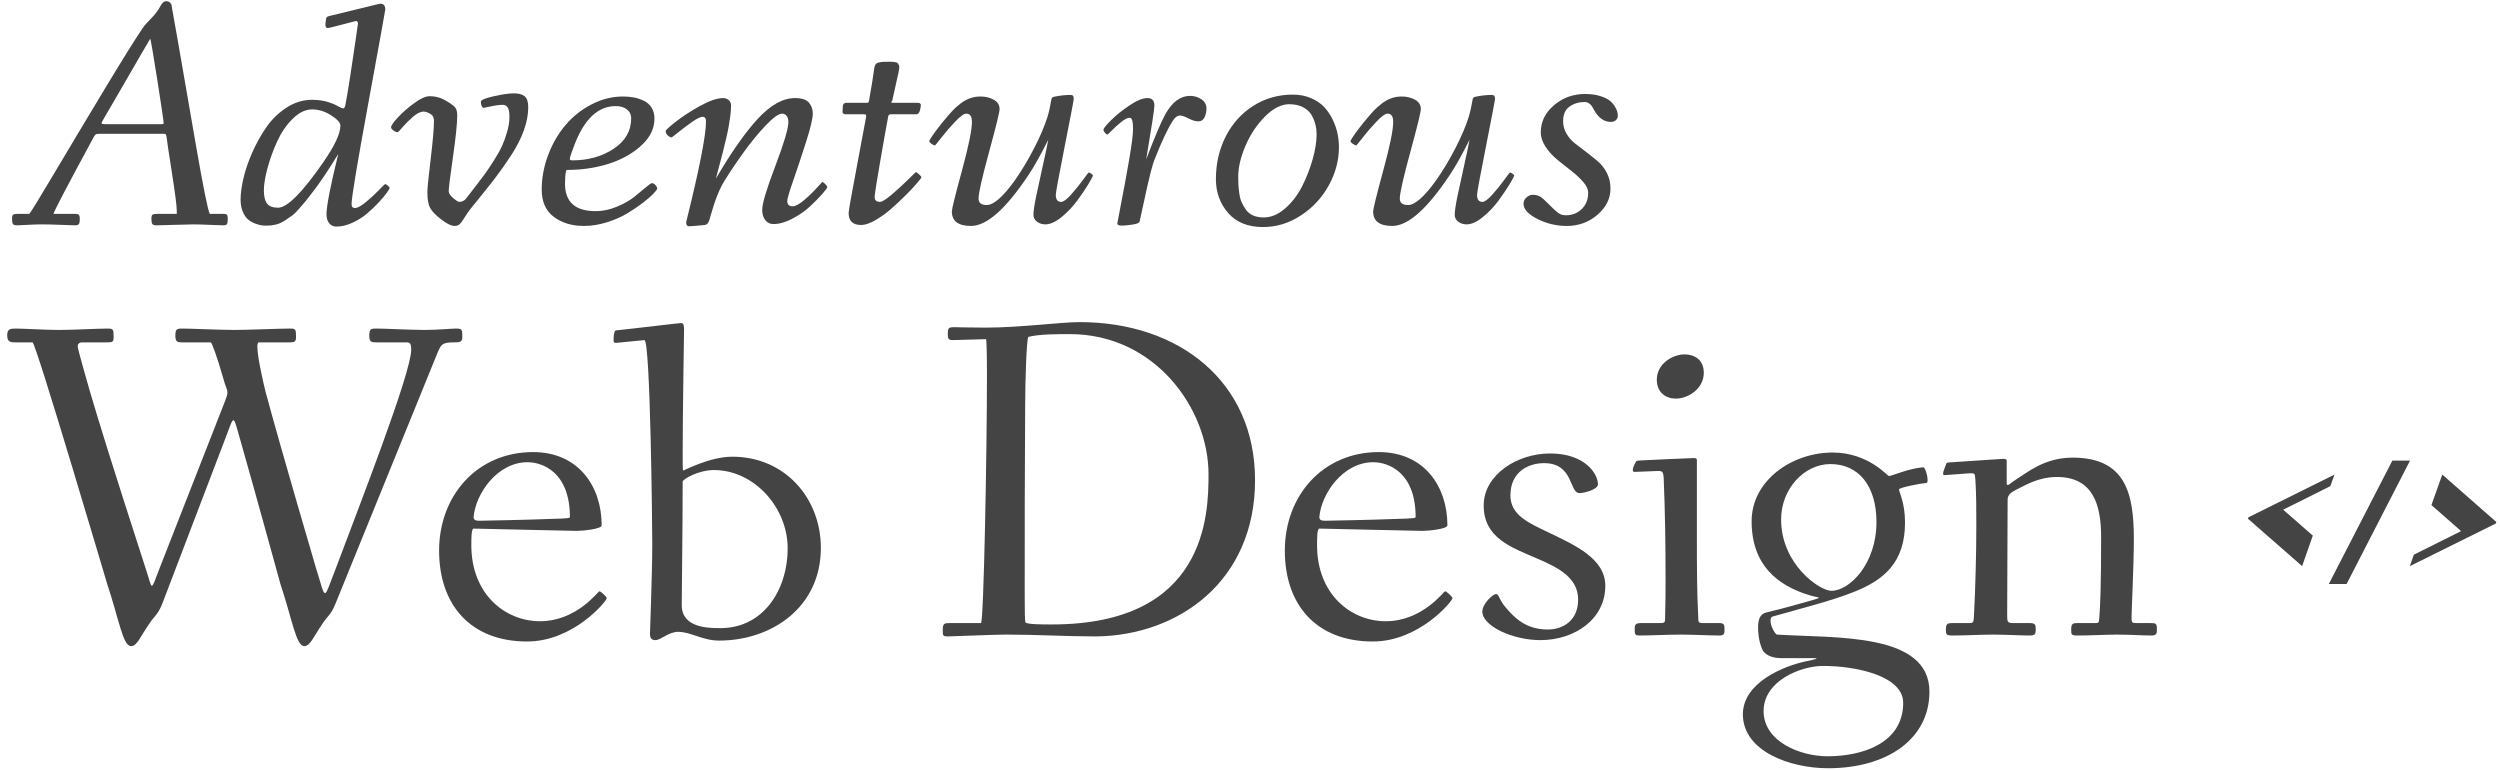<svg width="250px" height="77px" viewBox="0 0 250 77" version="1.1" xmlns="http://www.w3.org/2000/svg" xmlns:xlink="http://www.w3.org/1999/xlink">
<g id="Adventurous-Web-Design" fill="#444444" fill-rule="nonzero">
<path d="M1.203,21.856 C1.203,21.636 1.246,21.502 1.332,21.455 C1.418,21.408 1.605,21.384 1.893,21.384 L2.937,21.384 C3.109,21.185 3.96,19.795 5.491,17.216 C7.023,14.636 8.701,11.834 10.525,8.808 C12.351,5.782 13.64,3.723 14.388,2.634 C14.475,2.519 14.715,2.256 15.111,1.849 C15.507,1.44 15.813,1.037 16.026,0.639 C16.198,0.292 16.395,0.12 16.62,0.12 C16.77,0.12 16.891,0.162 16.985,0.246 C17.081,0.331 17.137,0.409 17.155,0.481 C17.172,0.555 17.186,0.661 17.198,0.796 C17.27,1.153 17.468,2.273 17.796,4.154 C18.122,6.034 18.425,7.79 18.71,9.423 C18.992,11.056 19.297,12.811 19.622,14.686 C19.948,16.563 20.231,18.103 20.471,19.309 C20.712,20.515 20.881,21.207 20.977,21.385 L22.326,21.385 C22.519,21.385 22.642,21.416 22.696,21.479 C22.749,21.542 22.776,21.679 22.776,21.888 C22.776,22.151 22.749,22.324 22.696,22.407 C22.642,22.49 22.519,22.533 22.326,22.533 C22.198,22.533 21.761,22.518 21.017,22.486 C20.272,22.455 19.718,22.438 19.354,22.438 C19.01,22.438 18.369,22.454 17.431,22.486 C16.494,22.518 15.906,22.533 15.671,22.533 C15.446,22.533 15.302,22.49 15.237,22.407 C15.173,22.324 15.141,22.14 15.141,21.856 C15.141,21.636 15.183,21.502 15.27,21.456 C15.355,21.408 15.543,21.385 15.832,21.385 L17.679,21.385 L17.679,21.118 C17.679,20.615 17.515,19.33 17.189,17.261 C16.865,15.193 16.696,14.072 16.685,13.898 C16.653,13.639 16.62,13.488 16.588,13.444 C16.557,13.401 16.471,13.379 16.332,13.379 L9.988,13.379 C9.828,13.379 9.723,13.384 9.675,13.395 C9.627,13.406 9.577,13.437 9.522,13.489 C9.47,13.543 9.405,13.641 9.329,13.788 C6.783,18.484 5.455,21.017 5.347,21.384 L7.515,21.384 C7.708,21.384 7.834,21.419 7.892,21.487 C7.952,21.555 7.98,21.688 7.98,21.888 C7.98,22.139 7.952,22.309 7.892,22.399 C7.834,22.488 7.708,22.533 7.515,22.533 C7.322,22.533 6.855,22.517 6.109,22.485 C5.366,22.454 4.716,22.438 4.158,22.438 C3.784,22.438 3.307,22.453 2.729,22.485 C2.151,22.517 1.82,22.533 1.734,22.533 C1.508,22.533 1.364,22.489 1.3,22.407 C1.235,22.322 1.203,22.139 1.203,21.856 Z M10.151,12.324 C10.151,12.387 10.312,12.419 10.634,12.419 L16.067,12.419 C16.266,12.419 16.366,12.398 16.366,12.356 C16.366,12.137 16.153,10.669 15.725,7.953 C15.297,5.237 15.062,3.878 15.018,3.878 C15.007,3.878 14.66,4.473 13.974,5.663 C13.289,6.854 12.55,8.129 11.759,9.492 C10.967,10.856 10.506,11.647 10.377,11.867 C10.227,12.12 10.151,12.272 10.151,12.324 Z" id="Shape"></path>
<path d="M24.059,19.953 C24.059,19.372 24.153,18.674 24.339,17.856 C24.525,17.038 24.821,16.17 25.225,15.251 C25.63,14.334 26.104,13.485 26.648,12.703 C27.191,11.923 27.863,11.273 28.662,10.756 C29.46,10.239 30.307,9.981 31.203,9.981 C31.505,9.981 31.793,9.999 32.069,10.04 C32.343,10.079 32.586,10.132 32.796,10.2 C33.006,10.268 33.18,10.329 33.314,10.385 C33.45,10.44 33.588,10.508 33.727,10.586 C33.867,10.665 33.942,10.704 33.953,10.704 C34.136,10.807 34.27,10.85 34.35,10.834 C34.431,10.818 34.493,10.709 34.537,10.508 C34.667,9.844 34.83,8.863 35.03,7.566 C35.231,6.268 35.403,5.11 35.549,4.093 C35.695,3.076 35.767,2.561 35.767,2.55 C35.811,2.382 35.807,2.261 35.759,2.187 C35.711,2.113 35.654,2.084 35.587,2.102 C35.52,2.119 35.475,2.13 35.454,2.135 C35.288,2.179 34.975,2.259 34.516,2.378 C34.055,2.497 33.665,2.598 33.343,2.681 C33.022,2.763 32.834,2.804 32.779,2.804 C32.619,2.804 32.539,2.689 32.539,2.458 C32.539,2.348 32.555,2.217 32.586,2.066 C32.598,1.885 32.627,1.77 32.673,1.72 C32.721,1.669 32.81,1.629 32.94,1.599 C33.781,1.394 34.619,1.189 35.45,0.987 C36.282,0.786 36.908,0.632 37.329,0.528 C37.751,0.425 37.991,0.372 38.045,0.372 C38.368,0.372 38.529,0.566 38.529,0.951 C38.529,1.034 37.967,4.139 36.842,10.263 C35.717,16.388 35.156,19.77 35.156,20.41 C35.156,20.673 35.268,20.803 35.491,20.803 C35.746,20.803 36.116,20.603 36.594,20.205 C37.074,19.807 37.507,19.408 37.891,19.01 C38.274,18.612 38.477,18.413 38.498,18.413 C38.573,18.413 38.668,18.463 38.785,18.562 C38.902,18.661 38.961,18.743 38.961,18.806 C38.961,18.857 38.868,19.014 38.68,19.278 C38.492,19.541 38.222,19.863 37.869,20.245 C37.515,20.627 37.125,21 36.696,21.362 C36.268,21.723 35.777,22.03 35.227,22.282 C34.676,22.533 34.143,22.659 33.629,22.659 C33.34,22.659 33.103,22.55 32.922,22.329 C32.74,22.109 32.649,21.815 32.649,21.449 C32.649,20.61 33.042,18.591 33.829,15.393 C32.797,17.081 31.932,18.366 31.236,19.247 C30.923,19.656 30.702,19.938 30.574,20.096 C30.445,20.253 30.237,20.501 29.945,20.835 C29.655,21.17 29.414,21.41 29.22,21.551 C29.027,21.693 28.783,21.861 28.487,22.055 C28.192,22.248 27.895,22.382 27.593,22.455 C27.293,22.529 26.976,22.565 26.642,22.565 C26.485,22.565 26.324,22.554 26.162,22.534 C25.997,22.513 25.783,22.452 25.515,22.353 C25.246,22.254 25.014,22.12 24.813,21.952 C24.614,21.783 24.437,21.527 24.284,21.182 C24.132,20.836 24.059,20.424 24.059,19.953 Z M26.388,19.056 C26.388,19.654 26.496,20.089 26.709,20.362 C26.924,20.634 27.289,20.771 27.804,20.771 C28.718,20.771 30.211,19.277 32.285,16.289 C33.456,14.61 34.042,13.363 34.042,12.545 C34.042,12.273 33.735,11.936 33.121,11.539 C32.508,11.141 31.869,10.941 31.203,10.941 C30.547,10.941 29.905,11.251 29.278,11.869 C28.65,12.487 28.134,13.234 27.732,14.111 C27.331,14.987 27.005,15.876 26.759,16.777 C26.512,17.676 26.388,18.438 26.388,19.056 Z" id="Shape"></path>
<path d="M39.107,12.717 C39.107,12.56 39.336,12.232 39.798,11.734 C40.259,11.235 40.805,10.759 41.436,10.303 C42.067,9.847 42.576,9.619 42.961,9.619 C43.475,9.619 43.946,9.73 44.375,9.949 C44.92,10.253 45.282,10.496 45.459,10.68 C45.636,10.864 45.724,11.134 45.724,11.49 C45.724,12.319 45.583,13.719 45.298,15.69 C45.014,17.661 44.873,18.804 44.873,19.119 C44.873,19.327 45.023,19.559 45.32,19.81 C45.619,20.062 45.818,20.188 45.917,20.188 C46.204,20.188 46.434,20.078 46.605,19.858 C46.637,19.827 46.979,19.385 47.629,18.537 C48.036,18.001 48.339,17.596 48.543,17.317 C48.745,17.038 49.025,16.621 49.383,16.059 C49.742,15.498 50.013,15.013 50.199,14.604 C50.386,14.195 50.557,13.723 50.711,13.188 C50.867,12.654 50.944,12.15 50.944,11.678 C50.944,11.217 50.885,10.903 50.765,10.734 C50.648,10.566 50.475,10.483 50.248,10.483 C50.022,10.483 49.763,10.51 49.476,10.561 C49.187,10.613 48.938,10.664 48.726,10.711 C48.516,10.758 48.4,10.782 48.38,10.782 C48.296,10.782 48.227,10.724 48.171,10.609 C48.114,10.493 48.085,10.346 48.085,10.169 C48.085,10 48.514,9.819 49.37,9.625 C50.226,9.431 50.907,9.334 51.409,9.334 C51.859,9.334 52.208,9.429 52.453,9.618 C52.699,9.807 52.823,10.173 52.823,10.719 C52.823,11.453 52.678,12.224 52.389,13.031 C52.1,13.838 51.676,14.669 51.119,15.524 C50.561,16.378 50.019,17.149 49.491,17.836 C48.961,18.524 48.325,19.322 47.582,20.235 C47.347,20.518 47.177,20.727 47.069,20.864 C46.846,21.148 46.605,21.498 46.35,21.918 C46.2,22.159 46.066,22.331 45.946,22.437 C45.825,22.542 45.664,22.594 45.458,22.594 C45.116,22.594 44.647,22.358 44.05,21.886 C43.549,21.497 43.206,21.136 43.018,20.801 C42.831,20.466 42.738,19.936 42.738,19.212 C42.738,18.835 42.847,17.734 43.067,15.909 C43.287,14.085 43.396,12.806 43.396,12.071 C43.396,11.767 43.295,11.552 43.091,11.426 C42.814,11.248 42.572,11.159 42.368,11.159 C42.058,11.159 41.705,11.329 41.309,11.67 C40.912,12.011 40.567,12.355 40.273,12.7 C39.979,13.047 39.81,13.219 39.767,13.219 C39.638,13.219 39.497,13.161 39.341,13.046 C39.185,12.933 39.107,12.823 39.107,12.717 Z" id="the-v"></path>
<path d="M55.376,21.684 C54.573,21.077 54.172,20.174 54.172,18.977 C54.172,17.782 54.39,16.611 54.827,15.469 C55.263,14.326 55.848,13.329 56.579,12.476 C57.308,11.623 58.177,10.94 59.185,10.423 C60.192,9.907 61.23,9.65 62.296,9.65 C62.68,9.65 63.039,9.681 63.376,9.744 C63.712,9.807 64.044,9.915 64.375,10.072 C64.706,10.228 64.965,10.457 65.158,10.76 C65.349,11.062 65.445,11.427 65.445,11.854 C65.445,12.807 65.052,13.663 64.265,14.424 C63.477,15.185 62.501,15.783 61.334,16.217 C59.921,16.735 58.363,16.994 56.661,16.994 C56.64,16.994 56.616,17.057 56.589,17.181 C56.561,17.306 56.541,17.479 56.524,17.698 C56.508,17.916 56.5,18.14 56.5,18.367 C56.5,20.2 57.523,21.115 59.568,21.115 C60.268,21.115 60.97,20.969 61.675,20.675 C62.381,20.381 62.95,20.061 63.386,19.715 C63.822,19.369 64.213,19.05 64.557,18.756 C64.902,18.462 65.111,18.316 65.186,18.316 C65.317,18.316 65.437,18.382 65.549,18.512 C65.664,18.643 65.72,18.761 65.72,18.866 C65.72,18.929 65.596,19.092 65.351,19.354 C65.105,19.616 64.745,19.928 64.275,20.29 C63.804,20.651 63.279,21.005 62.701,21.352 C62.123,21.698 61.449,21.992 60.678,22.232 C59.906,22.473 59.152,22.594 58.413,22.594 C57.191,22.595 56.179,22.291 55.376,21.684 Z M56.984,15.894 C56.984,15.988 57.064,16.036 57.225,16.036 C58.824,16.036 60.205,15.649 61.369,14.876 C62.534,14.104 63.117,13.086 63.117,11.823 C63.117,11.455 62.974,11.16 62.689,10.941 C62.405,10.719 62.032,10.609 61.572,10.609 C59.811,10.609 58.437,11.897 57.449,14.473 C57.139,15.264 56.984,15.737 56.984,15.894 Z" id="Shape"></path>
<path d="M66.57,13.095 C66.57,13.011 66.903,12.706 67.566,12.182 C68.229,11.658 69.038,11.131 69.99,10.602 C70.942,10.072 71.72,9.807 72.319,9.807 C72.512,9.807 72.691,9.87 72.857,9.996 C73.022,10.122 73.106,10.316 73.106,10.578 C73.106,10.873 73.079,11.216 73.028,11.609 C72.977,12.002 72.923,12.356 72.866,12.671 C72.808,12.985 72.717,13.421 72.586,13.976 C72.458,14.531 72.359,14.943 72.286,15.211 C72.213,15.478 72.091,15.94 71.921,16.595 C71.751,17.251 71.64,17.672 71.589,17.861 C73.111,15.25 74.51,13.256 75.782,11.876 C77.056,10.497 78.293,9.808 79.496,9.808 C80.182,9.808 80.649,9.962 80.902,10.272 C81.154,10.582 81.279,10.936 81.279,11.334 C81.279,11.826 81.067,12.745 80.64,14.087 C80.216,15.428 79.788,16.711 79.365,17.933 C78.937,19.155 78.726,19.875 78.726,20.096 C78.726,20.452 78.907,20.63 79.271,20.63 C79.54,20.63 79.914,20.429 80.396,20.025 C80.877,19.621 81.299,19.215 81.664,18.806 L82.226,18.192 C82.28,18.192 82.376,18.26 82.515,18.396 C82.655,18.533 82.724,18.637 82.724,18.711 C82.724,18.794 82.556,19.029 82.218,19.41 C81.879,19.793 81.466,20.21 80.98,20.661 C80.492,21.112 79.907,21.515 79.226,21.871 C78.545,22.228 77.92,22.407 77.351,22.407 C77.001,22.407 76.725,22.273 76.523,22.005 C76.32,21.738 76.219,21.4 76.219,20.991 C76.219,20.361 76.656,18.902 77.528,16.61 C78.4,14.318 78.838,12.848 78.838,12.198 C78.838,11.958 78.783,11.758 78.674,11.601 C78.564,11.444 78.412,11.365 78.215,11.365 C77.865,11.365 77.32,11.755 76.578,12.537 C75.835,13.318 75.117,14.191 74.418,15.156 C73.718,16.12 73.072,17.079 72.479,18.034 C71.971,18.82 71.495,20.011 71.05,21.604 C71.039,21.624 71.023,21.679 71.002,21.769 C70.981,21.858 70.96,21.934 70.94,21.997 C70.919,22.06 70.888,22.133 70.846,22.218 C70.804,22.3 70.753,22.367 70.692,22.414 C70.63,22.461 70.556,22.489 70.471,22.5 C69.593,22.584 69.069,22.626 68.897,22.626 C68.79,22.626 68.713,22.579 68.665,22.484 C68.617,22.39 68.604,22.291 68.624,22.186 C69.941,16.88 70.599,13.54 70.599,12.167 C70.599,11.842 70.49,11.679 70.27,11.679 C70.05,11.679 69.694,11.853 69.201,12.198 C68.708,12.545 68.25,12.887 67.828,13.229 C67.406,13.57 67.182,13.74 67.162,13.74 C67.051,13.74 66.925,13.677 66.783,13.551 C66.64,13.425 66.57,13.272 66.57,13.095 Z" id="Shape"></path>
<path d="M84.252,11.195 C84.252,11.164 84.257,11.066 84.268,10.901 C84.279,10.734 84.284,10.632 84.284,10.589 C84.284,10.528 84.312,10.46 84.372,10.388 C84.432,10.316 84.52,10.28 84.637,10.28 L86.645,10.28 C86.762,10.28 86.833,10.263 86.854,10.229 C86.865,10.206 86.881,10.156 86.902,10.075 C87.156,8.648 87.329,7.573 87.424,6.849 C87.457,6.629 87.516,6.475 87.601,6.387 C87.688,6.297 87.859,6.238 88.117,6.206 C88.247,6.186 88.477,6.175 88.811,6.175 L89.051,6.175 C89.578,6.175 89.842,6.269 89.842,6.459 C89.959,6.494 89.96,6.771 89.844,7.288 C89.729,7.807 89.607,8.357 89.475,8.943 C89.345,9.526 89.26,9.907 89.221,10.08 C89.078,10.214 89.098,10.28 89.279,10.28 L91.785,10.28 C92.02,10.28 92.117,10.399 92.074,10.637 C92.01,11.163 91.865,11.427 91.64,11.427 L89.087,11.427 C88.926,11.427 88.834,11.511 88.814,11.679 C88.568,12.989 88.281,14.604 87.955,16.523 C87.629,18.442 87.465,19.469 87.465,19.606 C87.465,19.72 87.47,19.813 87.481,19.881 C87.493,19.949 87.54,20.018 87.626,20.086 C87.711,20.153 87.835,20.188 87.995,20.188 C88.208,20.188 88.609,19.939 89.192,19.441 C89.774,18.942 90.316,18.447 90.814,17.954 C91.312,17.461 91.566,17.215 91.577,17.215 C91.629,17.215 91.737,17.285 91.898,17.427 C92.058,17.569 92.138,17.671 92.138,17.734 C92.138,17.776 91.997,17.965 91.712,18.3 C91.428,18.635 91.057,19.035 90.596,19.495 C90.135,19.955 89.646,20.415 89.127,20.872 C88.608,21.328 88.072,21.713 87.521,22.028 C86.97,22.342 86.501,22.499 86.115,22.499 C85.28,22.499 84.863,22.101 84.863,21.304 C84.863,21.084 85.155,19.436 85.738,16.357 C86.322,13.28 86.614,11.72 86.614,11.678 C86.614,11.531 86.593,11.453 86.549,11.442 C86.517,11.431 86.474,11.427 86.421,11.427 L84.606,11.427 C84.369,11.427 84.252,11.35 84.252,11.195 Z" id="Shape"></path>
<path d="M92.924,14.102 C92.924,14.07 92.999,13.939 93.149,13.708 C93.299,13.476 93.515,13.176 93.799,12.804 C94.084,12.431 94.369,12.077 94.658,11.742 C94.914,11.438 95.135,11.192 95.316,11.003 C95.498,10.814 95.739,10.602 96.039,10.365 C96.34,10.13 96.654,9.952 96.987,9.831 C97.32,9.71 97.673,9.65 98.047,9.65 C98.549,9.65 98.995,9.757 99.38,9.973 C99.765,10.189 99.958,10.5 99.958,10.909 C99.958,11.203 99.608,12.635 98.906,15.202 C98.204,17.771 97.855,19.323 97.855,19.858 C97.855,20.287 98.128,20.503 98.674,20.503 C99.366,20.503 100.304,19.681 101.486,18.035 C102.168,17.06 102.807,15.995 103.403,14.841 C104.001,13.689 104.454,12.624 104.761,11.648 C104.9,11.187 105.028,10.605 105.145,9.902 C105.189,9.776 105.268,9.703 105.385,9.682 C105.959,9.556 106.523,9.493 107.076,9.493 C107.277,9.493 107.377,9.619 107.377,9.87 C107.377,9.996 107.076,11.573 106.478,14.597 C105.878,17.622 105.578,19.25 105.578,19.48 C105.578,19.953 105.757,20.188 106.113,20.188 C106.34,20.188 106.672,19.945 107.109,19.457 C107.546,18.969 107.944,18.478 108.3,17.986 C108.655,17.494 108.845,17.247 108.867,17.247 C108.92,17.247 109.004,17.286 109.118,17.365 C109.232,17.445 109.288,17.504 109.288,17.546 C109.288,17.63 109.135,17.923 108.83,18.427 C108.525,18.93 108.151,19.484 107.706,20.086 C107.261,20.689 106.742,21.231 106.148,21.714 C105.554,22.197 105.016,22.437 104.534,22.437 C104.213,22.437 103.935,22.348 103.699,22.17 C103.462,21.992 103.345,21.761 103.345,21.478 C103.345,21.121 103.436,20.498 103.621,19.606 C103.806,18.714 104.026,17.698 104.284,16.554 C104.541,15.411 104.722,14.552 104.827,13.975 C104.048,15.527 103.393,16.696 102.86,17.482 C100.597,20.891 98.677,22.594 97.098,22.594 C95.824,22.594 95.186,22.111 95.186,21.148 C95.186,20.896 95.52,19.54 96.19,17.082 C96.859,14.623 97.194,12.996 97.194,12.198 C97.194,11.643 97.006,11.364 96.631,11.364 C96.396,11.364 96.026,11.629 95.523,12.159 C95.02,12.688 94.562,13.217 94.15,13.748 C93.738,14.278 93.521,14.542 93.5,14.542 C93.425,14.542 93.311,14.49 93.155,14.384 C93.001,14.279 92.924,14.185 92.924,14.102 Z" id="Shape"></path>
<path d="M110.349,12.969 C110.349,12.843 110.601,12.528 111.104,12.025 C111.606,11.522 112.223,11.026 112.951,10.539 C113.678,10.051 114.279,9.807 114.75,9.807 C115.211,9.807 115.44,10.055 115.44,10.547 C115.44,10.892 115.167,12.685 114.621,15.925 C115.509,13.609 116.146,12.108 116.532,11.427 C117.218,10.2 118.042,9.587 119.006,9.587 C119.423,9.587 119.801,9.7 120.138,9.925 C120.475,10.15 120.644,10.457 120.644,10.845 C120.644,11.18 120.579,11.479 120.451,11.742 C120.322,12.004 120.114,12.135 119.825,12.135 C119.547,12.135 119.222,12.037 118.853,11.844 C118.484,11.65 118.203,11.553 118.01,11.553 C117.742,11.553 117.5,11.726 117.287,12.072 C116.785,12.826 116.158,14.159 115.408,16.067 C115.333,16.267 115.215,16.669 115.055,17.278 C114.862,18.044 114.653,18.956 114.429,20.015 C114.204,21.073 114.048,21.788 113.963,22.154 C113.931,22.29 113.69,22.392 113.24,22.46 C112.79,22.528 112.433,22.562 112.164,22.562 C111.875,22.562 111.731,22.489 111.731,22.342 C111.731,22.29 111.862,21.599 112.124,20.274 C112.386,18.948 112.649,17.521 112.911,15.996 C113.173,14.47 113.304,13.44 113.304,12.906 C113.304,12.151 113.197,11.773 112.983,11.773 C112.759,11.773 112.473,11.914 112.125,12.198 C111.776,12.481 111.466,12.761 111.193,13.039 C110.92,13.318 110.763,13.456 110.719,13.456 C110.676,13.456 110.604,13.398 110.502,13.283 C110.401,13.169 110.349,13.064 110.349,12.969 Z" id="Shape"></path>
<path d="M121.591,17.912 C121.591,16.347 121.921,14.919 122.579,13.633 C123.238,12.345 124.156,11.327 125.333,10.581 C126.51,9.834 127.828,9.461 129.284,9.461 C129.954,9.461 130.563,9.579 131.11,9.817 C131.658,10.055 132.099,10.355 132.433,10.718 C132.769,11.081 133.051,11.503 133.279,11.982 C133.508,12.462 133.667,12.928 133.758,13.381 C133.848,13.834 133.894,14.277 133.894,14.708 C133.894,16.026 133.558,17.299 132.886,18.526 C132.213,19.754 131.287,20.758 130.103,21.536 C128.918,22.315 127.65,22.705 126.296,22.705 C124.798,22.705 123.638,22.237 122.819,21.303 C122.001,20.37 121.591,19.238 121.591,17.912 Z M123.824,17.662 C123.824,17.966 123.829,18.23 123.84,18.455 C123.851,18.68 123.88,18.971 123.928,19.326 C123.976,19.683 124.057,19.987 124.169,20.237 C124.282,20.489 124.425,20.737 124.602,20.984 C124.779,21.23 125.017,21.418 125.317,21.549 C125.617,21.68 125.965,21.745 126.361,21.745 C127.099,21.745 127.811,21.45 128.496,20.858 C129.182,20.267 129.746,19.536 130.191,18.668 C130.635,17.797 130.99,16.892 131.259,15.949 C131.528,15.007 131.661,14.165 131.661,13.42 C131.661,13.096 131.624,12.78 131.548,12.47 C131.473,12.162 131.345,11.844 131.163,11.52 C130.982,11.196 130.698,10.932 130.312,10.727 C129.927,10.523 129.466,10.421 128.931,10.421 C128.128,10.421 127.32,10.829 126.506,11.645 C125.691,12.462 125.041,13.435 124.554,14.566 C124.068,15.697 123.824,16.73 123.824,17.662 Z" id="Shape"></path>
<path d="M135.05,14.102 C135.05,14.07 135.125,13.939 135.274,13.708 C135.424,13.476 135.64,13.176 135.924,12.804 C136.209,12.431 136.495,12.077 136.783,11.742 C137.04,11.438 137.26,11.192 137.442,11.003 C137.623,10.814 137.864,10.602 138.164,10.365 C138.465,10.13 138.78,9.952 139.112,9.831 C139.445,9.71 139.798,9.65 140.172,9.65 C140.675,9.65 141.12,9.757 141.505,9.973 C141.891,10.189 142.084,10.5 142.084,10.909 C142.084,11.203 141.734,12.635 141.032,15.202 C140.33,17.771 139.98,19.323 139.98,19.858 C139.98,20.287 140.253,20.503 140.799,20.503 C141.492,20.503 142.429,19.681 143.611,18.035 C144.294,17.06 144.933,15.995 145.529,14.841 C146.126,13.689 146.579,12.624 146.888,11.648 C147.025,11.187 147.154,10.605 147.271,9.902 C147.315,9.776 147.394,9.703 147.511,9.682 C148.086,9.556 148.649,9.493 149.202,9.493 C149.403,9.493 149.503,9.619 149.503,9.87 C149.503,9.996 149.203,11.573 148.605,14.597 C148.005,17.622 147.705,19.25 147.705,19.48 C147.705,19.953 147.884,20.188 148.24,20.188 C148.466,20.188 148.798,19.945 149.236,19.457 C149.672,18.969 150.071,18.478 150.427,17.986 C150.782,17.494 150.972,17.247 150.994,17.247 C151.047,17.247 151.13,17.286 151.244,17.365 C151.358,17.444 151.415,17.504 151.415,17.546 C151.415,17.63 151.262,17.923 150.957,18.427 C150.651,18.93 150.278,19.484 149.832,20.086 C149.388,20.689 148.869,21.231 148.274,21.714 C147.681,22.197 147.142,22.437 146.661,22.437 C146.34,22.437 146.062,22.348 145.826,22.17 C145.59,21.992 145.473,21.761 145.473,21.478 C145.473,21.121 145.564,20.498 145.749,19.606 C145.934,18.714 146.155,17.698 146.413,16.554 C146.669,15.411 146.85,14.552 146.955,13.975 C146.176,15.527 145.521,16.696 144.988,17.482 C142.724,20.891 140.804,22.594 139.225,22.594 C137.952,22.594 137.314,22.111 137.314,21.148 C137.314,20.896 137.648,19.54 138.317,17.082 C138.987,14.623 139.321,12.996 139.321,12.198 C139.321,11.643 139.134,11.364 138.76,11.364 C138.524,11.364 138.154,11.629 137.652,12.159 C137.149,12.688 136.691,13.217 136.279,13.748 C135.867,14.278 135.65,14.542 135.629,14.542 C135.554,14.542 135.439,14.49 135.284,14.384 C135.126,14.279 135.05,14.185 135.05,14.102 Z" id="Shape"></path>
<path d="M152.355,20.377 C152.355,20.114 152.457,19.9 152.661,19.732 C152.864,19.563 153.056,19.48 153.239,19.48 C153.345,19.48 153.441,19.485 153.529,19.496 C153.613,19.505 153.701,19.528 153.793,19.565 C153.884,19.601 153.954,19.63 154.001,19.65 C154.049,19.671 154.116,19.717 154.202,19.787 C154.287,19.86 154.34,19.905 154.363,19.926 C154.384,19.948 154.446,20.006 154.548,20.103 C154.649,20.201 154.705,20.254 154.716,20.264 C154.813,20.357 154.951,20.492 155.134,20.673 C155.315,20.852 155.442,20.975 155.51,21.041 C155.582,21.109 155.682,21.191 155.817,21.289 C155.953,21.384 156.078,21.449 156.196,21.48 C156.313,21.51 156.449,21.526 156.6,21.526 C157.227,21.526 157.754,21.316 158.179,20.9 C158.606,20.481 158.818,19.939 158.818,19.271 C158.818,18.937 158.656,18.582 158.331,18.206 C158.007,17.83 157.615,17.465 157.159,17.109 C156.701,16.754 156.237,16.386 155.77,16.005 C155.301,15.622 154.902,15.19 154.573,14.704 C154.244,14.218 154.08,13.719 154.08,13.208 C154.08,12.174 154.518,11.28 155.397,10.528 C156.276,9.775 157.31,9.399 158.498,9.399 C159.05,9.399 159.538,9.462 159.961,9.588 C160.384,9.714 160.707,9.862 160.932,10.035 C161.158,10.208 161.338,10.403 161.47,10.623 C161.606,10.843 161.691,11.025 161.727,11.172 C161.766,11.318 161.783,11.444 161.783,11.548 C161.783,11.747 161.717,11.903 161.583,12.018 C161.449,12.133 161.286,12.191 161.093,12.191 C160.409,12.191 159.846,11.793 159.407,11 C159.301,10.802 159.215,10.658 159.151,10.569 C159.088,10.481 158.996,10.398 158.881,10.319 C158.764,10.241 158.625,10.201 158.465,10.201 C157.892,10.201 157.389,10.352 156.957,10.656 C156.526,10.958 156.311,11.449 156.311,12.128 C156.311,12.576 156.428,12.998 156.663,13.389 C156.895,13.782 157.188,14.11 157.54,14.376 C157.891,14.641 158.27,14.933 158.68,15.246 C159.089,15.559 159.47,15.867 159.82,16.169 C160.171,16.473 160.464,16.856 160.698,17.32 C160.931,17.786 161.048,18.3 161.048,18.863 C161.048,19.858 160.614,20.73 159.747,21.476 C158.882,22.222 157.853,22.596 156.662,22.596 C155.64,22.596 154.669,22.363 153.742,21.896 C152.819,21.428 152.355,20.923 152.355,20.377 Z" id="Shape"></path>
<path d="M1.644,32.857 C2.381,32.857 4.545,32.995 5.928,32.995 C7.308,32.995 9.658,32.857 10.717,32.857 C11.316,32.857 11.363,32.902 11.363,33.686 C11.363,34.238 11.269,34.238 10.533,34.238 L8.23,34.238 C8.139,34.238 7.769,34.238 7.769,34.652 C7.769,34.884 8.875,38.756 9.013,39.215 C10.993,45.945 14.311,55.992 14.587,56.913 C14.955,58.019 15.048,58.573 15.186,58.573 C15.324,58.573 15.509,58.019 15.924,56.913 L22.511,40.091 C22.649,39.723 22.742,39.491 22.742,39.262 C22.742,38.894 22.511,38.571 22.326,37.834 C21.726,35.713 21.174,34.238 21.083,34.238 L18.32,34.238 C17.766,34.238 17.536,34.238 17.536,33.547 C17.536,32.856 17.721,32.856 18.32,32.856 C19.056,32.856 22.05,32.994 23.432,32.994 C24.813,32.994 27.899,32.856 28.959,32.856 C29.558,32.856 29.604,32.901 29.604,33.685 C29.604,34.237 29.419,34.237 28.821,34.237 L25.872,34.237 C25.781,34.237 25.734,34.422 25.734,34.652 C25.734,35.759 26.425,38.662 26.564,39.214 C28.314,45.668 31.354,55.945 31.63,56.912 C32.138,58.48 32.276,59.309 32.506,59.309 C32.69,59.309 32.92,58.525 33.519,57.005 C35.868,50.736 41.12,37.325 41.12,34.974 C41.12,34.513 41.074,34.237 40.706,34.237 L37.711,34.237 C37.159,34.237 36.928,34.237 36.928,33.546 C36.928,32.855 37.113,32.855 37.711,32.855 C38.449,32.855 41.074,32.993 42.456,32.993 C43.837,32.993 45.127,32.855 45.587,32.855 C46.186,32.855 46.233,32.946 46.233,33.591 C46.233,34.146 46.142,34.237 45.404,34.237 C44.16,34.237 44.113,34.468 43.745,35.297 L33.566,60.324 C33.105,61.477 32.829,61.523 32.321,62.261 C31.355,63.644 31.032,64.611 30.433,64.611 C29.604,64.611 29.235,61.984 28.039,58.389 C27.992,58.252 25.734,49.957 23.799,43.182 C23.57,42.398 23.476,42.028 23.338,42.028 C23.2,42.028 23.062,42.443 22.786,43.182 L16.246,60.325 C15.785,61.478 15.509,61.524 15.001,62.262 C14.035,63.644 13.712,64.612 13.113,64.612 C12.283,64.612 11.915,61.985 10.717,58.39 C10.626,58.112 3.579,34.239 3.256,34.239 L1.644,34.239 C1.089,34.239 0.722,34.239 0.722,33.548 C0.722,32.857 1.044,32.857 1.644,32.857 Z" id="Shape"></path>
<path d="M53.305,45.208 C57.865,45.208 60.168,48.663 60.168,52.535 C60.168,52.906 58.233,53.089 57.681,53.089 C57.175,53.089 47.732,52.859 47.362,52.859 C47.133,52.859 47.133,53.873 47.133,54.518 C47.133,59.449 50.541,62.123 53.996,62.123 C57.681,62.123 59.801,59.127 59.939,59.127 C60.077,59.127 60.676,59.681 60.676,59.819 C60.676,60.095 57.359,64.15 52.707,64.15 C47.04,64.15 43.91,60.462 43.91,55.071 C43.908,49.54 47.731,45.208 53.305,45.208 Z M47.915,52.075 C48.146,52.075 52.844,51.984 55.146,51.89 C56.852,51.846 56.99,51.799 56.99,51.707 C56.99,47.19 54.226,46.222 52.752,46.222 C49.711,46.222 47.547,49.401 47.362,51.707 C47.362,51.984 47.547,52.075 47.915,52.075 Z" id="Shape"></path>
<path d="M61.587,33.04 C63.798,32.811 67.898,32.303 68.129,32.303 C68.405,32.303 68.405,32.717 68.405,32.996 C68.405,32.996 68.267,41.521 68.267,45.3 C68.267,46.361 68.267,47.052 68.312,47.052 C68.45,47.052 70.937,45.67 73.241,45.67 C78.447,45.67 82.086,49.771 82.086,54.795 C82.086,60.739 77.156,64.059 71.906,64.059 C70.247,64.059 69.095,63.183 67.806,63.183 C66.885,63.183 66.057,64.012 65.548,64.012 C65.181,64.012 64.996,63.829 64.996,63.413 C64.996,63.136 65.226,57.468 65.226,54.381 C65.226,52.813 65.042,34.01 64.443,34.01 C64.26,34.01 61.817,34.286 61.634,34.286 C61.402,34.286 61.356,34.24 61.356,34.01 C61.356,33.733 61.402,33.04 61.587,33.04 Z M72.044,62.813 C76.374,62.813 78.768,58.942 78.768,54.84 C78.768,50.738 75.405,47.006 71.398,47.006 C69.833,47.006 68.267,47.927 68.267,48.159 C68.267,52.813 68.174,58.988 68.174,60.509 C68.174,62.768 70.754,62.813 72.044,62.813 Z" id="Shape"></path>
<path d="M95.057,62.307 L98.097,62.307 C98.373,62.307 98.696,45.162 98.696,37.511 C98.696,35.345 98.65,33.916 98.604,33.916 L95.38,34.008 C94.965,34.008 94.781,34.008 94.781,33.454 C94.781,32.902 94.781,32.717 95.38,32.717 C95.563,32.717 96.992,32.763 98.558,32.763 C101.967,32.763 106.113,32.21 107.954,32.21 C117.905,32.21 125.505,38.156 125.505,48.018 C125.505,58.11 117.858,63.549 109.613,63.642 C106.619,63.642 103.626,63.458 100.631,63.458 C99.341,63.458 95.287,63.642 94.781,63.642 C94.274,63.642 94.274,63.549 94.274,62.996 C94.273,62.307 94.458,62.307 95.057,62.307 Z M102.564,62.261 C102.841,62.445 104.268,62.445 105.19,62.445 C120.667,62.445 120.852,51.431 120.852,47.421 C120.852,40.876 115.508,33.411 106.986,33.411 C105.788,33.411 103.9,33.411 102.84,33.687 C102.656,33.733 102.517,38.341 102.517,40.416 C102.471,46.776 102.471,53.089 102.471,59.497 C102.472,60.97 102.472,62.214 102.564,62.261 Z" id="Shape"></path>
<path d="M137.878,45.208 C142.439,45.208 144.741,48.663 144.741,52.535 C144.741,52.906 142.806,53.089 142.253,53.089 C141.748,53.089 132.305,52.859 131.935,52.859 C131.706,52.859 131.706,53.873 131.706,54.518 C131.706,59.449 135.115,62.123 138.569,62.123 C142.254,62.123 144.373,59.127 144.512,59.127 C144.65,59.127 145.25,59.681 145.25,59.819 C145.25,60.095 141.932,64.15 137.281,64.15 C131.614,64.15 128.483,60.462 128.483,55.071 C128.482,49.54 132.305,45.208 137.878,45.208 Z M132.488,52.075 C132.718,52.075 137.417,51.984 139.72,51.89 C141.424,51.846 141.563,51.799 141.563,51.707 C141.563,47.19 138.801,46.222 137.326,46.222 C134.284,46.222 132.12,49.401 131.935,51.707 C131.935,51.984 132.12,52.075 132.488,52.075 Z" id="Shape"></path>
<path d="M149.614,59.404 C149.891,59.404 149.937,60.001 150.489,60.647 C151.411,61.754 152.562,62.951 154.773,62.951 C156.339,62.951 157.813,62.031 157.813,59.957 C157.813,57.789 155.878,56.776 153.714,55.855 C151.18,54.748 148.369,53.826 148.369,50.555 C148.369,47.466 151.731,45.346 155.002,45.346 C158.504,45.346 159.794,47.374 159.794,48.435 C159.794,48.94 158.458,49.31 157.951,49.31 C156.891,49.31 157.398,46.314 154.404,46.314 C152.885,46.314 151.041,47.144 151.041,49.54 C151.041,51.522 152.885,52.306 154.819,53.227 C157.49,54.518 160.531,55.856 160.531,58.574 C160.531,61.938 157.445,64.012 154.037,64.012 C151.226,64.012 148.233,62.584 148.233,61.157 C148.232,60.417 149.245,59.404 149.614,59.404 Z" id="Shape"></path>
<path d="M163.47,46.407 C163.655,46.038 163.608,46.084 164.161,46.038 C165.036,45.991 169.135,45.808 169.366,45.808 C169.642,45.808 169.689,45.853 169.689,46.084 L169.689,53.92 C169.689,56.546 169.689,59.127 169.826,61.755 C169.826,62.169 169.826,62.308 170.287,62.308 L171.945,62.308 C172.406,62.308 172.452,62.492 172.452,62.907 C172.452,63.321 172.452,63.551 171.945,63.551 C171.069,63.551 169.227,63.46 168.076,63.46 C166.925,63.46 164.852,63.551 163.976,63.551 C163.47,63.551 163.47,63.414 163.47,62.907 C163.47,62.492 163.516,62.308 164.115,62.308 L166.003,62.308 C166.509,62.308 166.509,62.215 166.509,61.755 C166.555,60.417 166.555,59.082 166.555,57.698 C166.555,54.472 166.509,51.2 166.37,47.835 C166.325,47.145 166.232,47.098 165.772,47.098 C165.634,47.098 163.653,47.19 163.469,47.19 C163.331,47.19 163.284,47.145 163.284,47.006 C163.285,46.866 163.285,46.775 163.47,46.407 Z M168.445,35.437 C169.413,35.437 170.38,35.945 170.38,37.281 C170.38,38.848 168.859,39.861 167.569,39.861 C166.603,39.861 165.681,39.262 165.681,37.972 C165.681,36.313 167.34,35.437 168.445,35.437 Z" id="Shape"></path>
<path d="M180.6,66.132 C181.059,66.039 181.658,65.901 181.658,65.856 C181.658,65.81 181.382,65.81 180.691,65.81 L178.065,65.81 C177.282,65.81 176.498,65.533 176.222,64.934 C175.854,64.058 175.808,63.229 175.808,62.721 C175.808,61.892 176.037,61.384 176.636,61.246 C177.789,60.97 178.665,60.739 180.138,60.324 C180.6,60.187 181.889,59.863 181.889,59.772 C181.889,59.725 181.475,59.68 181.014,59.542 C177.743,58.573 175.162,56.499 175.162,52.121 C175.162,48.065 179.17,45.253 183.27,45.253 C186.816,45.253 188.751,47.605 188.889,47.605 C189.166,47.605 190.918,46.822 192.345,46.728 C192.483,46.728 192.759,47.466 192.759,48.02 C192.759,48.203 192.712,48.296 192.621,48.296 C192.068,48.341 189.902,48.758 189.902,48.94 C189.902,49.219 190.501,50.232 190.501,52.26 C190.501,56.177 188.475,58.021 185.204,59.265 C183.086,60.095 180.321,60.786 177.235,61.661 C177.097,61.708 177.052,61.893 177.052,62.076 C177.052,62.63 177.511,63.413 177.696,63.459 C183.547,63.829 192.944,63.229 192.944,69.173 C192.944,73.874 188.751,76.824 182.809,76.824 C178.986,76.824 174.288,75.119 174.288,71.432 C174.288,68.253 178.387,66.593 180.6,66.132 Z M182.764,75.627 C186.218,75.627 190.319,74.335 190.319,70.28 C190.319,67.607 185.666,66.593 182.303,66.593 C180.092,66.593 176.36,68.067 176.36,71.108 C176.36,74.152 180,75.627 182.764,75.627 Z M183.132,59.081 C184.975,59.081 187.647,56.361 187.647,52.213 C187.647,48.572 185.851,46.407 183.04,46.407 C180.414,46.407 178.111,48.896 178.111,51.937 C178.111,56.454 181.981,59.081 183.132,59.081 Z" id="Shape"></path>
<path d="M194.545,46.59 C194.683,46.222 194.59,46.269 195.236,46.222 C195.881,46.176 198.783,45.991 200.071,45.899 C200.762,45.853 200.671,45.946 200.671,46.407 L200.671,48.342 C200.671,48.758 201.132,48.25 201.361,48.112 C202.744,47.237 204.447,45.762 207.257,45.762 C212.601,45.762 213.385,49.402 213.385,53.92 C213.385,56.454 213.154,61.063 213.154,61.755 C213.154,62.261 213.2,62.308 213.661,62.308 L215.044,62.308 C215.596,62.308 215.688,62.354 215.688,62.907 C215.688,63.321 215.688,63.551 215.135,63.551 C214.26,63.551 213.016,63.46 211.68,63.46 C210.528,63.46 209.148,63.551 207.765,63.551 C207.12,63.551 207.12,63.46 207.12,62.952 C207.12,62.399 207.257,62.308 207.718,62.308 L209.423,62.308 C209.884,62.308 209.884,62.308 209.928,61.8 C210.022,60.695 210.113,58.574 210.113,53.688 C210.113,50.371 209.238,47.698 205.691,47.698 C203.85,47.698 202.514,48.527 201.592,48.987 C200.855,49.357 200.762,49.634 200.762,50.048 C200.762,53.827 200.718,57.652 200.718,61.432 C200.718,62.17 200.718,62.308 201.316,62.308 L202.974,62.308 C203.528,62.308 203.572,62.492 203.572,62.907 C203.572,63.321 203.572,63.551 202.974,63.551 C202.098,63.551 200.58,63.46 199.244,63.46 C198.092,63.46 196.572,63.551 195.19,63.551 C194.59,63.551 194.59,63.414 194.59,62.907 C194.59,62.492 194.684,62.308 195.145,62.308 L196.939,62.308 C197.401,62.308 197.355,62.17 197.401,61.478 C197.539,58.759 197.632,55.487 197.632,52.537 C197.632,50.97 197.632,49.403 197.539,47.974 C197.494,47.284 197.447,47.328 196.986,47.328 C196.848,47.328 194.637,47.513 194.452,47.513 C194.314,47.513 194.314,47.467 194.314,47.328 C194.314,47.19 194.452,46.822 194.545,46.59 Z" id="Shape"></path>
<polygon id="Shape" points="233.034 48.615 228.32 50.969 231.281 53.563 230.212 56.614 224.797 51.872 224.845 51.73 233.45 47.457"></polygon>
<polygon id="Shape" points="232.88 58.401 239.234 46.062 241.004 46.062 234.658 58.401"></polygon>
<polygon id="Shape" points="241.387 55.466 246.11 53.11 243.142 50.508 244.227 47.457 249.634 52.199 249.585 52.349 240.98 56.615"></polygon>
</g>
</svg>
